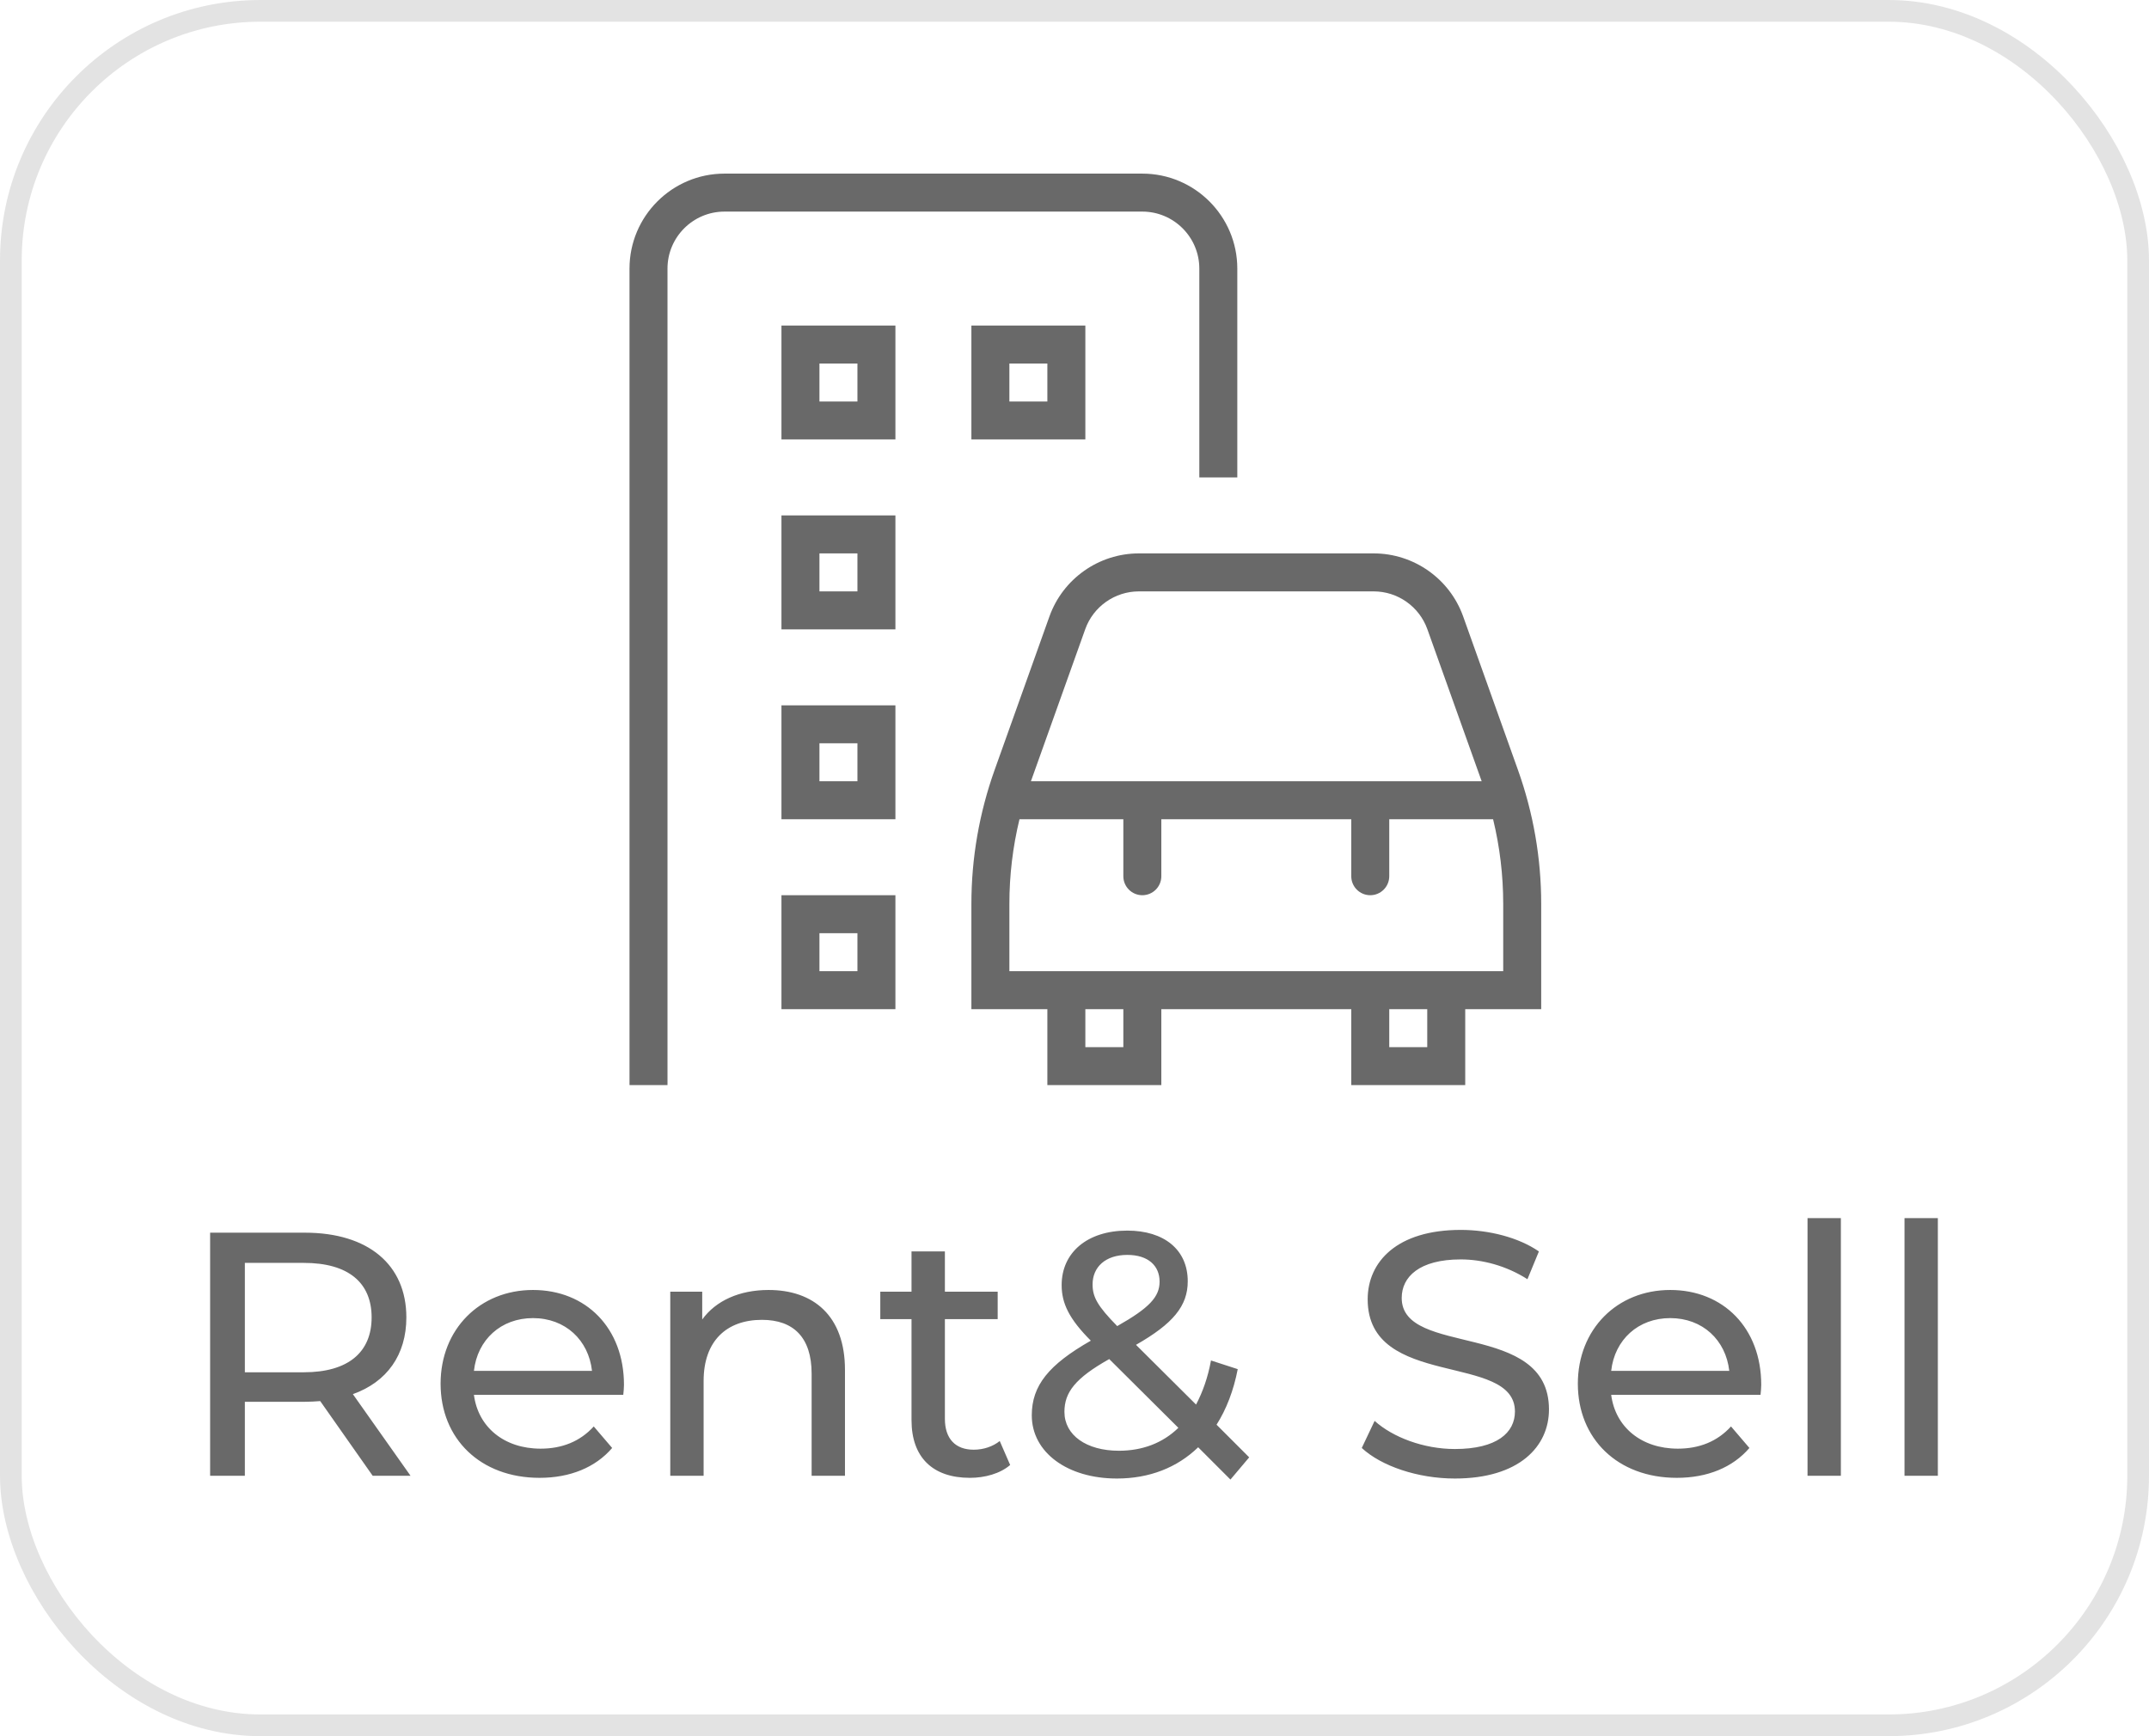 <svg width="99" height="80" viewBox="0 0 99 80" fill="none" xmlns="http://www.w3.org/2000/svg">
<path d="M18.912 68H17.168L14.752 64.56C14.528 64.576 14.288 64.592 14.048 64.592H11.28V68H9.68V56.8H14.048C16.96 56.8 18.72 58.272 18.72 60.704C18.72 62.432 17.824 63.68 16.256 64.24L18.912 68ZM14 63.232C16.048 63.232 17.12 62.304 17.12 60.704C17.12 59.104 16.048 58.192 14 58.192H11.28V63.232H14ZM28.745 63.808C28.745 63.936 28.729 64.128 28.713 64.272H21.833C22.025 65.76 23.225 66.752 24.905 66.752C25.897 66.752 26.729 66.416 27.353 65.728L28.201 66.72C27.433 67.616 26.265 68.096 24.857 68.096C22.121 68.096 20.297 66.288 20.297 63.76C20.297 61.248 22.105 59.44 24.553 59.44C27.001 59.44 28.745 61.2 28.745 63.808ZM24.553 60.736C23.081 60.736 21.993 61.728 21.833 63.168H27.273C27.113 61.744 26.041 60.736 24.553 60.736ZM35.406 59.44C37.47 59.44 38.926 60.624 38.926 63.12V68H37.39V63.296C37.39 61.632 36.558 60.816 35.102 60.816C33.47 60.816 32.414 61.792 32.414 63.632V68H30.878V59.52H32.35V60.8C32.974 59.936 34.062 59.44 35.406 59.44ZM46.056 66.4L46.536 67.504C46.072 67.904 45.368 68.096 44.681 68.096C42.968 68.096 41.992 67.152 41.992 65.44V60.784H40.553V59.52H41.992V57.664H43.529V59.52H45.961V60.784H43.529V65.376C43.529 66.288 44.008 66.8 44.856 66.8C45.304 66.8 45.736 66.656 46.056 66.4ZM57.548 67.152L56.684 68.176L55.197 66.688C54.221 67.632 52.941 68.128 51.453 68.128C49.181 68.128 47.532 66.928 47.532 65.216C47.532 63.84 48.316 62.88 50.252 61.776C49.245 60.768 48.908 60.048 48.908 59.216C48.908 57.712 50.093 56.704 51.932 56.704C53.629 56.704 54.717 57.584 54.717 59.04C54.717 60.176 54.044 60.992 52.333 61.968L55.1 64.72C55.404 64.144 55.645 63.472 55.788 62.688L57.02 63.088C56.828 64.08 56.492 64.944 56.044 65.648L57.548 67.152ZM51.932 57.824C50.925 57.824 50.333 58.384 50.333 59.184C50.333 59.76 50.556 60.176 51.468 61.104C52.941 60.272 53.42 59.76 53.42 59.056C53.42 58.32 52.892 57.824 51.932 57.824ZM51.548 66.848C52.62 66.848 53.565 66.496 54.285 65.792L51.1 62.624C49.532 63.504 49.036 64.16 49.036 65.056C49.036 66.128 50.044 66.848 51.548 66.848ZM67.022 68.128C65.31 68.128 63.63 67.552 62.734 66.72L63.326 65.472C64.158 66.224 65.582 66.768 67.022 66.768C68.958 66.768 69.79 66.016 69.79 65.04C69.79 62.304 63.006 64.032 63.006 59.872C63.006 58.144 64.35 56.672 67.294 56.672C68.606 56.672 69.966 57.024 70.894 57.664L70.366 58.944C69.39 58.32 68.286 58.032 67.294 58.032C65.39 58.032 64.574 58.832 64.574 59.808C64.574 62.544 71.358 60.832 71.358 64.944C71.358 66.656 69.982 68.128 67.022 68.128ZM81.136 63.808C81.136 63.936 81.12 64.128 81.104 64.272H74.224C74.416 65.76 75.616 66.752 77.296 66.752C78.288 66.752 79.12 66.416 79.744 65.728L80.592 66.72C79.824 67.616 78.656 68.096 77.248 68.096C74.512 68.096 72.688 66.288 72.688 63.76C72.688 61.248 74.496 59.44 76.944 59.44C79.392 59.44 81.136 61.2 81.136 63.808ZM76.944 60.736C75.472 60.736 74.384 61.728 74.224 63.168H79.664C79.504 61.744 78.432 60.736 76.944 60.736ZM83.269 68V56.128H84.805V68H83.269ZM87.737 68V56.128H89.273V68H87.737Z" fill="#444444" fill-opacity="0.8"/>
<g clip-path="url(#clip0_650_416)">
<path d="M71 41.656C71 39.544 70.639 37.465 69.929 35.477L67.404 28.403C66.784 26.666 65.129 25.5 63.284 25.5H52.466C50.621 25.5 48.968 26.667 48.346 28.403L45.821 35.475C45.111 37.465 44.75 39.544 44.75 41.656V46.5H48.25V50H53.5V46.5H62.25V50H67.5V46.5H71V41.656ZM49.995 28.991C50.367 27.95 51.36 27.25 52.466 27.25H63.284C64.39 27.25 65.382 27.95 65.755 28.991L68.258 36H47.492L49.995 28.991ZM51.75 48.25H50V46.5H51.75V48.25ZM65.75 48.25H64V46.5H65.75V48.25ZM69.25 44.75H46.5V41.656C46.5 40.335 46.656 39.028 46.965 37.75H51.75V40.375C51.75 40.858 52.142 41.25 52.625 41.25C53.108 41.25 53.5 40.858 53.5 40.375V37.75H62.25V40.375C62.25 40.858 62.642 41.25 63.125 41.25C63.608 41.25 64 40.858 64 40.375V37.75H68.784C69.094 39.026 69.25 40.335 69.25 41.656V44.75ZM52.625 9.75H33.375C31.928 9.75 30.75 10.928 30.75 12.375V50H29V12.375C29 9.963 30.962 8 33.375 8H52.625C55.038 8 57 9.963 57 12.375V22H55.25V12.375C55.25 10.928 54.072 9.75 52.625 9.75ZM36 20.25H41.25V15H36V20.25ZM37.75 16.75H39.5V18.5H37.75V16.75ZM36 29H41.25V23.75H36V29ZM37.75 25.5H39.5V27.25H37.75V25.5ZM36 37.75H41.25V32.5H36V37.75ZM37.75 34.25H39.5V36H37.75V34.25ZM36 46.5H41.25V41.25H36V46.5ZM37.75 43H39.5V44.75H37.75V43ZM50 20.25V15H44.75V20.25H50ZM46.5 16.75H48.25V18.5H46.5V16.75Z" fill="#444444" fill-opacity="0.8"/>
</g>
<rect x="0.5" y="0.5" width="98" height="79" rx="11.5" stroke="#323232" stroke-opacity="0.133"/>
<defs>
<clipPath id="clip0_650_416">
<rect width="42" height="42" fill="white" transform="translate(29 8)"/>
</clipPath>
</defs>
</svg>

